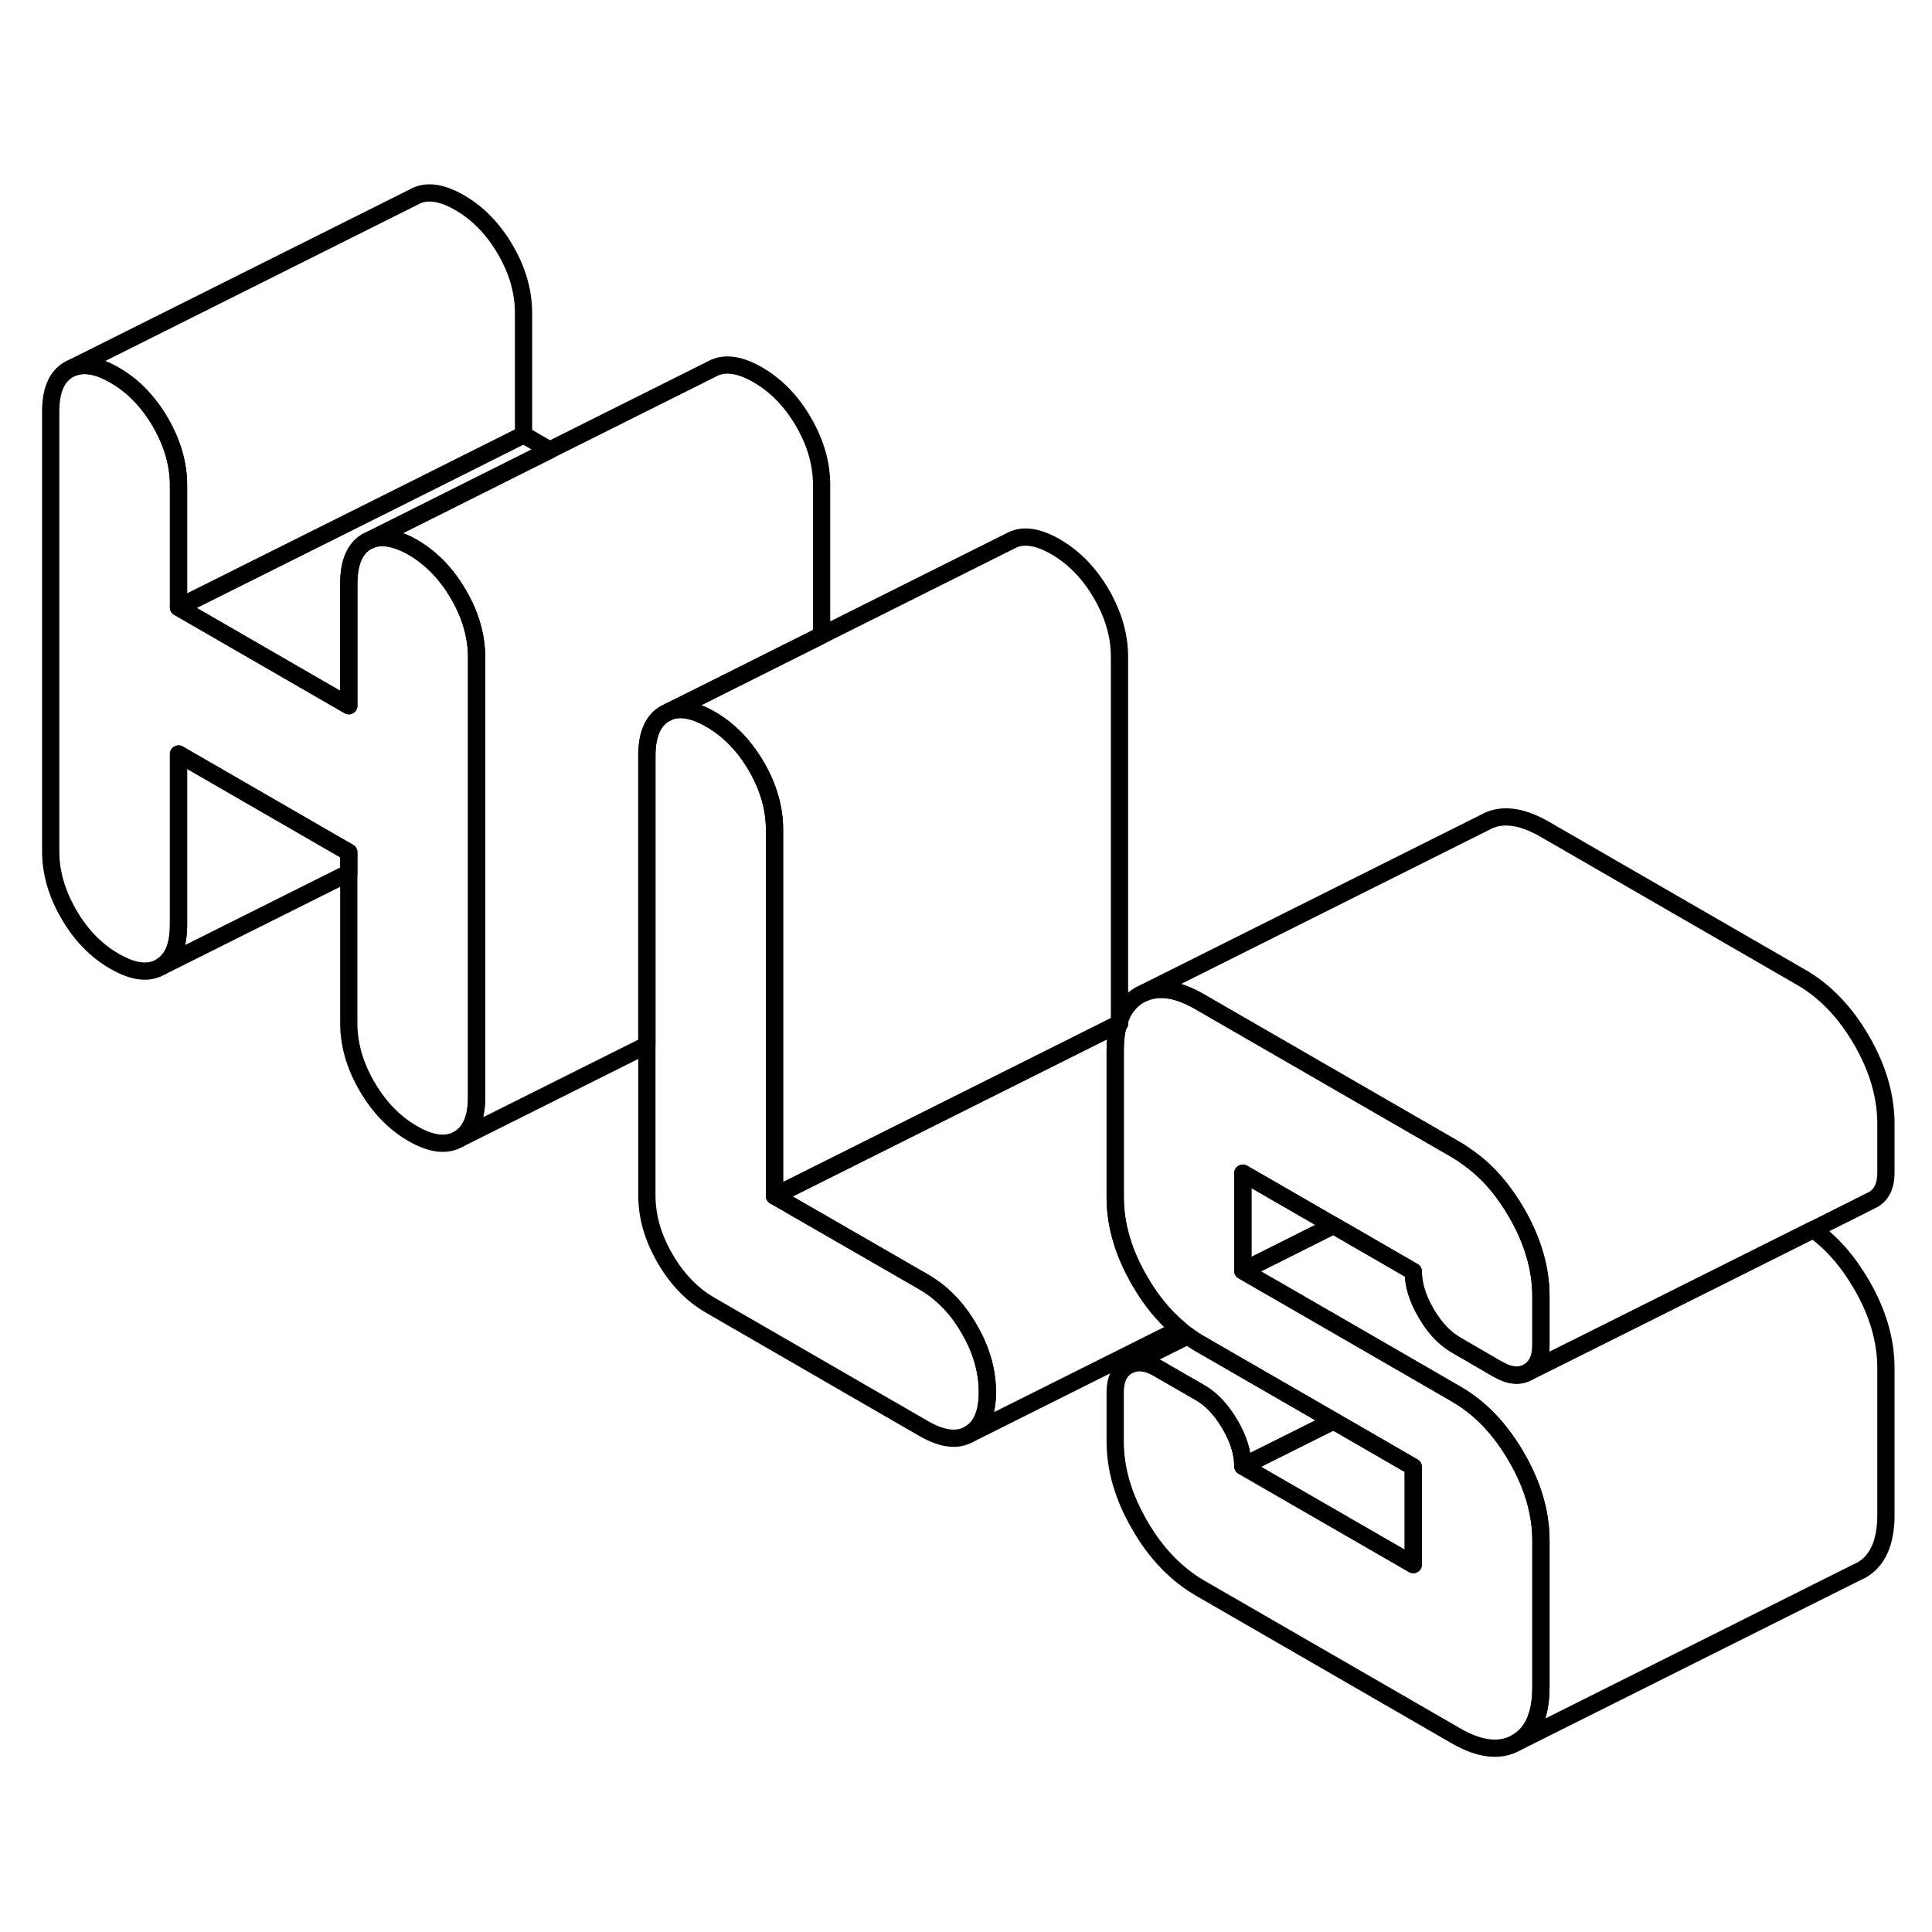 <svg width="24" height="24" viewBox="0 0 112 95" fill="none" xmlns="http://www.w3.org/2000/svg" stroke-width="1px" stroke-linecap="round" stroke-linejoin="round">
    <path d="M64.84 50.86L64.9 50.83V50.68C64.87 50.74 64.85 50.8 64.84 50.86Z" stroke="currentColor" stroke-linejoin="round"/>
    <path d="M64.84 50.86L64.9 50.83V50.68C64.87 50.74 64.85 50.8 64.84 50.86Z" stroke="currentColor" stroke-linejoin="round"/>
    <path d="M30.349 9.63V16.71L22.939 20.42L10.349 26.71V19.63C10.349 18.41 9.999 17.19 9.299 15.98C8.599 14.78 7.719 13.87 6.649 13.25C5.679 12.69 4.869 12.55 4.199 12.82L23.989 2.92C24.689 2.52 25.579 2.63 26.649 3.25C27.719 3.87 28.599 4.78 29.299 5.98C29.999 7.19 30.349 8.41 30.349 9.63Z" stroke="currentColor" stroke-linejoin="round"/>
    <path d="M27.629 29.61V55.1C27.629 56.33 27.279 57.14 26.579 57.54C25.879 57.94 24.989 57.83 23.919 57.21C22.849 56.59 21.97 55.68 21.27 54.47C20.57 53.27 20.22 52.05 20.22 50.82V40.91L10.349 35.21V45.12C10.349 46.35 9.999 47.16 9.299 47.56C8.599 47.96 7.719 47.85 6.649 47.23C5.579 46.62 4.689 45.71 3.99 44.5C3.289 43.29 2.939 42.08 2.939 40.85V15.36C2.939 14.13 3.289 13.32 3.99 12.92L4.199 12.82C4.869 12.55 5.679 12.69 6.649 13.25C7.719 13.87 8.599 14.78 9.299 15.98C9.999 17.19 10.349 18.41 10.349 19.63V26.71L20.22 32.41V25.33C20.22 24.11 20.57 23.29 21.27 22.89L21.48 22.79C21.899 22.62 22.39 22.62 22.939 22.79C23.239 22.88 23.569 23.02 23.919 23.22C24.989 23.84 25.879 24.75 26.579 25.96C27.279 27.16 27.629 28.38 27.629 29.61Z" stroke="currentColor" stroke-linejoin="round"/>
    <path d="M47.629 19.61V28.33L40.219 32.04L38.79 32.75L38.549 32.87C37.849 33.27 37.499 34.08 37.499 35.31V52.08L26.579 57.54C27.279 57.14 27.629 56.33 27.629 55.1V29.61C27.629 28.38 27.279 27.16 26.579 25.96C25.879 24.75 24.989 23.84 23.919 23.22C23.569 23.02 23.239 22.88 22.939 22.79C22.39 22.62 21.899 22.62 21.48 22.79L22.939 22.06L31.869 17.59L41.27 12.89C41.969 12.5 42.849 12.61 43.919 13.22C44.989 13.84 45.879 14.75 46.579 15.96C47.279 17.16 47.629 18.38 47.629 19.61Z" stroke="currentColor" stroke-linejoin="round"/>
    <path d="M64.899 29.58V50.68C64.869 50.74 64.849 50.8 64.839 50.86L58.359 54.1L44.899 60.83V39.58C44.899 38.36 44.549 37.14 43.849 35.93C43.149 34.73 42.269 33.82 41.199 33.2C40.849 33 40.519 32.85 40.219 32.76C39.679 32.59 39.209 32.59 38.789 32.75L40.219 32.04L47.629 28.33L58.549 22.87C59.249 22.47 60.129 22.58 61.199 23.2C62.269 23.82 63.149 24.73 63.849 25.93C64.549 27.14 64.899 28.36 64.899 29.58Z" stroke="currentColor" stroke-linejoin="round"/>
    <path d="M77.229 62.5C77.229 62.5 77.229 62.56 77.219 62.58L73.649 64.37L72.049 65.17V59.51L77.229 62.5Z" stroke="currentColor" stroke-linejoin="round"/>
    <path d="M109.329 70.81V79.31C109.329 80.91 108.859 81.98 107.909 82.52L107.619 82.66L87.909 92.52C88.859 91.98 89.329 90.91 89.329 89.31V80.81C89.329 79.21 88.859 77.59 87.909 75.96C86.959 74.32 85.789 73.1 84.389 72.3L82.559 71.24L74.059 66.33L73.479 66L72.049 65.17L73.649 64.37L77.219 62.58L77.309 62.54L79.319 63.7L81.929 65.21C81.929 65.96 82.169 66.77 82.669 67.62C83.159 68.47 83.739 69.08 84.389 69.46L85.199 69.93L86.589 70.74L86.859 70.89C87.519 71.27 88.099 71.32 88.589 71.04L94.659 68.01L99.919 65.38L105.119 62.78C106.199 63.55 107.129 64.62 107.909 65.96C108.859 67.59 109.329 69.21 109.329 70.81Z" stroke="currentColor" stroke-linejoin="round"/>
    <path d="M109.329 56.65V59.48C109.329 60.24 109.079 60.76 108.589 61.04L108.429 61.12L105.119 62.78L99.919 65.38L94.659 68.01L88.589 71.04C89.079 70.76 89.329 70.24 89.329 69.48V66.65C89.329 65.05 88.859 63.43 87.909 61.79C87.739 61.5 87.569 61.23 87.389 60.97C86.729 60.01 85.979 59.23 85.129 58.63C84.889 58.45 84.649 58.29 84.389 58.14L69.579 49.59C68.329 48.86 67.249 48.67 66.359 49.04L86.069 39.18C87.009 38.64 88.189 38.78 89.579 39.59L104.389 48.14C105.789 48.94 106.959 50.16 107.909 51.79C108.859 53.43 109.329 55.05 109.329 56.65Z" stroke="currentColor" stroke-linejoin="round"/>
    <path d="M81.929 76.54V82.2L72.049 76.5L77.309 73.87L81.929 76.54Z" stroke="currentColor" stroke-linejoin="round"/>
    <path d="M72.049 59.51V65.17L73.48 66L74.059 66.33L82.559 71.24L84.389 72.3C85.789 73.1 86.959 74.32 87.909 75.96C88.859 77.59 89.329 79.21 89.329 80.81V89.31C89.329 90.91 88.859 91.98 87.909 92.52C86.959 93.06 85.789 92.93 84.389 92.12L69.579 83.57C68.189 82.76 67.009 81.55 66.069 79.91C65.119 78.28 64.649 76.66 64.649 75.06V72.23C64.649 71.47 64.889 70.95 65.389 70.67L65.549 70.59C65.999 70.4 66.529 70.48 67.119 70.82L69.579 72.24C70.239 72.62 70.819 73.24 71.309 74.09C71.809 74.94 72.049 75.75 72.049 76.5L81.929 82.2V76.54L77.309 73.87L69.579 69.41C69.329 69.27 69.089 69.11 68.859 68.94C68.689 68.82 68.529 68.69 68.369 68.55C67.489 67.82 66.719 66.88 66.069 65.75C65.119 64.12 64.649 62.5 64.649 60.9V52.4C64.649 51.82 64.709 51.3 64.839 50.86L64.899 50.83V50.68C65.119 50 65.509 49.5 66.069 49.18L66.359 49.04C67.249 48.67 68.329 48.86 69.579 49.59L84.389 58.14C84.649 58.29 84.889 58.45 85.129 58.63C85.979 59.23 86.729 60.01 87.389 60.97C87.569 61.23 87.739 61.5 87.909 61.79C88.859 63.43 89.329 65.05 89.329 66.65V69.48C89.329 70.24 89.079 70.76 88.589 71.04C88.099 71.32 87.519 71.27 86.859 70.89L86.589 70.74L85.2 69.93L84.389 69.46C83.739 69.08 83.159 68.47 82.669 67.62C82.169 66.77 81.929 65.96 81.929 65.21L79.319 63.7L77.309 62.54L77.23 62.5L72.049 59.51Z" stroke="currentColor" stroke-linejoin="round"/>
    <path d="M77.309 73.87L72.049 76.5C72.049 75.75 71.809 74.94 71.309 74.09C70.819 73.24 70.239 72.62 69.579 72.24L67.119 70.82C66.529 70.48 65.999 70.4 65.549 70.59L68.859 68.94C69.089 69.11 69.329 69.27 69.579 69.41L77.309 73.87Z" stroke="currentColor" stroke-linejoin="round"/>
    <path d="M57.239 72.2C57.239 70.97 56.889 69.75 56.19 68.55C55.499 67.34 54.61 66.43 53.54 65.81L44.899 60.83L58.359 54.1L64.839 50.86C64.709 51.3 64.649 51.82 64.649 52.4V60.9C64.649 62.5 65.119 64.12 66.069 65.75C66.719 66.88 67.489 67.82 68.369 68.55L56.19 74.64C56.889 74.24 57.239 73.43 57.239 72.2Z" stroke="currentColor" stroke-linejoin="round"/>
    <path d="M57.24 72.2C57.24 73.43 56.89 74.24 56.19 74.64C55.5 75.04 54.61 74.93 53.54 74.31L41.2 67.18C40.13 66.57 39.25 65.66 38.55 64.45C37.85 63.24 37.5 62.03 37.5 60.8V35.31C37.5 34.08 37.85 33.27 38.55 32.87L38.79 32.75C39.21 32.59 39.68 32.59 40.22 32.76C40.52 32.85 40.85 33 41.2 33.2C42.27 33.82 43.15 34.73 43.85 35.93C44.55 37.14 44.9 38.36 44.9 39.58V60.83L53.54 65.81C54.61 66.43 55.5 67.34 56.19 68.55C56.89 69.75 57.24 70.97 57.24 72.2Z" stroke="currentColor" stroke-linejoin="round"/>
    <path d="M31.87 17.59L22.94 22.06L21.48 22.79L21.27 22.89C20.57 23.29 20.22 24.11 20.22 25.33V32.41L10.35 26.71L22.94 20.42L30.35 16.71L31.87 17.59Z" stroke="currentColor" stroke-linejoin="round"/>
    <path d="M20.219 40.91V42.1L9.299 47.56C9.999 47.16 10.349 46.35 10.349 45.12V35.21L20.219 40.91Z" stroke="currentColor" stroke-linejoin="round"/>
</svg>